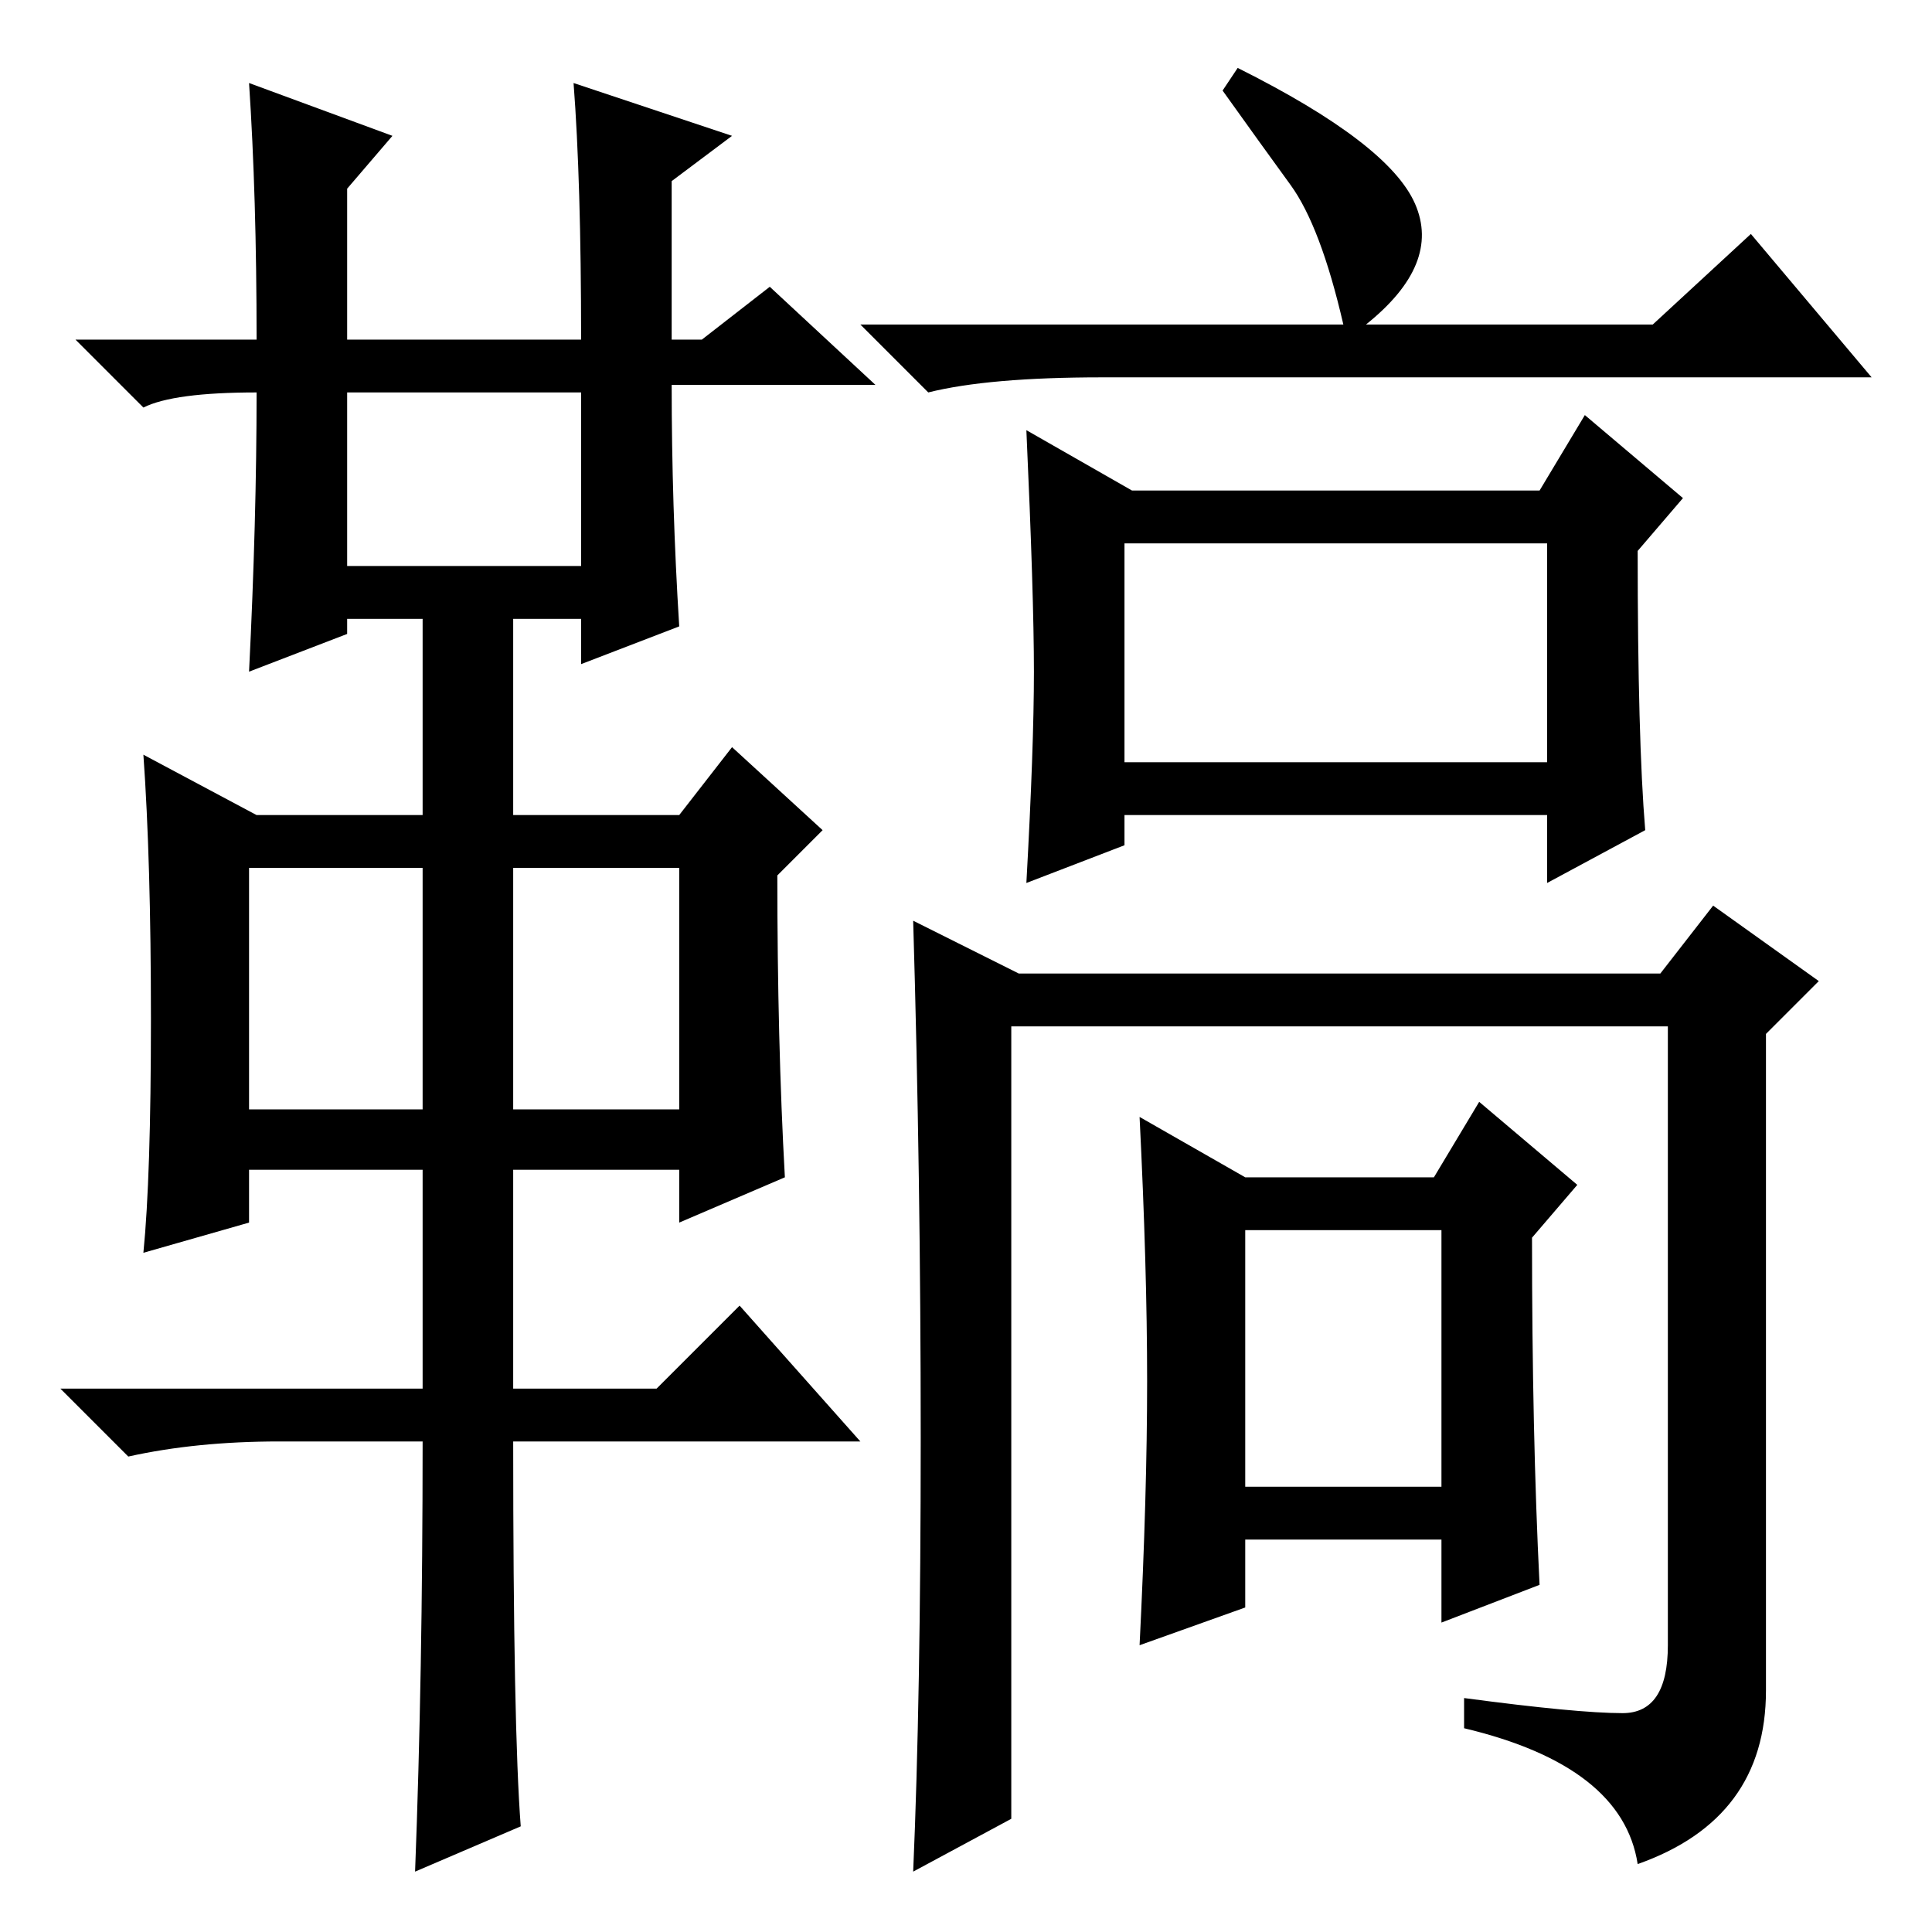<?xml version="1.0" standalone="no"?>
<!DOCTYPE svg PUBLIC "-//W3C//DTD SVG 1.1//EN" "http://www.w3.org/Graphics/SVG/1.1/DTD/svg11.dtd" >
<svg xmlns="http://www.w3.org/2000/svg" xmlns:xlink="http://www.w3.org/1999/xlink" version="1.1" viewBox="0 -36 256 256">
  <g transform="matrix(1 0 0 -1 0 220)">
   <path fill="currentColor"
d="M33 245l19 -7l-6 -7v-20h31q0 21 -1 34l21 -7l-8 -6v-21h4l9 7l14 -13h-27q0 -16 1 -32l-13 -5v6h-9v-26h22l7 9l12 -11l-6 -6q0 -22 1 -40l-14 -6v7h-22v-29h19l11 11l16 -18h-46q0 -38 1 -51l-14 -6q1 26 1 57h-19q-11 0 -20 -2l-9 9h48v29h-23v-7l-14 -4q1 10 1 31
t-1 35l15 -8h22v26h-10v-2l-13 -5q1 20 1 37q-11 0 -15 -2l-9 9h24q0 19 -1 34zM46 181h31v23h-31v-23zM33 109h23v32h-23v-32zM68 109h22v32h-22v-32zM178 213q-3 13 -7 18.5t-9 12.5l2 3q20 -10 23.5 -18t-6.5 -16h38l13 12l16 -19h-102q-15 0 -23 -2l-9 9h64zM218 146
l-13 -7v9h-56v-4l-13 -5q1 18 1 28t-1 32l14 -8h54l6 10l13 -11l-6 -7q0 -25 1 -37zM149 155h56v29h-56v-29zM134 15l-13 -7q1 23 1 57.5t-1 68.5l14 -7h85l7 9l14 -10l-7 -7v-87q0 -17 -17 -23q-2 13 -23 18v4q15 -2 21 -2t6 9v82h-87v-105zM204 46l-13 -5v11h-26v-9
l-14 -5q1 20 1 35t-1 35l14 -8h25l6 10l13 -11l-6 -7q0 -26 1 -46zM165 59h26v34h-26v-34z" />
  </g>

</svg>
